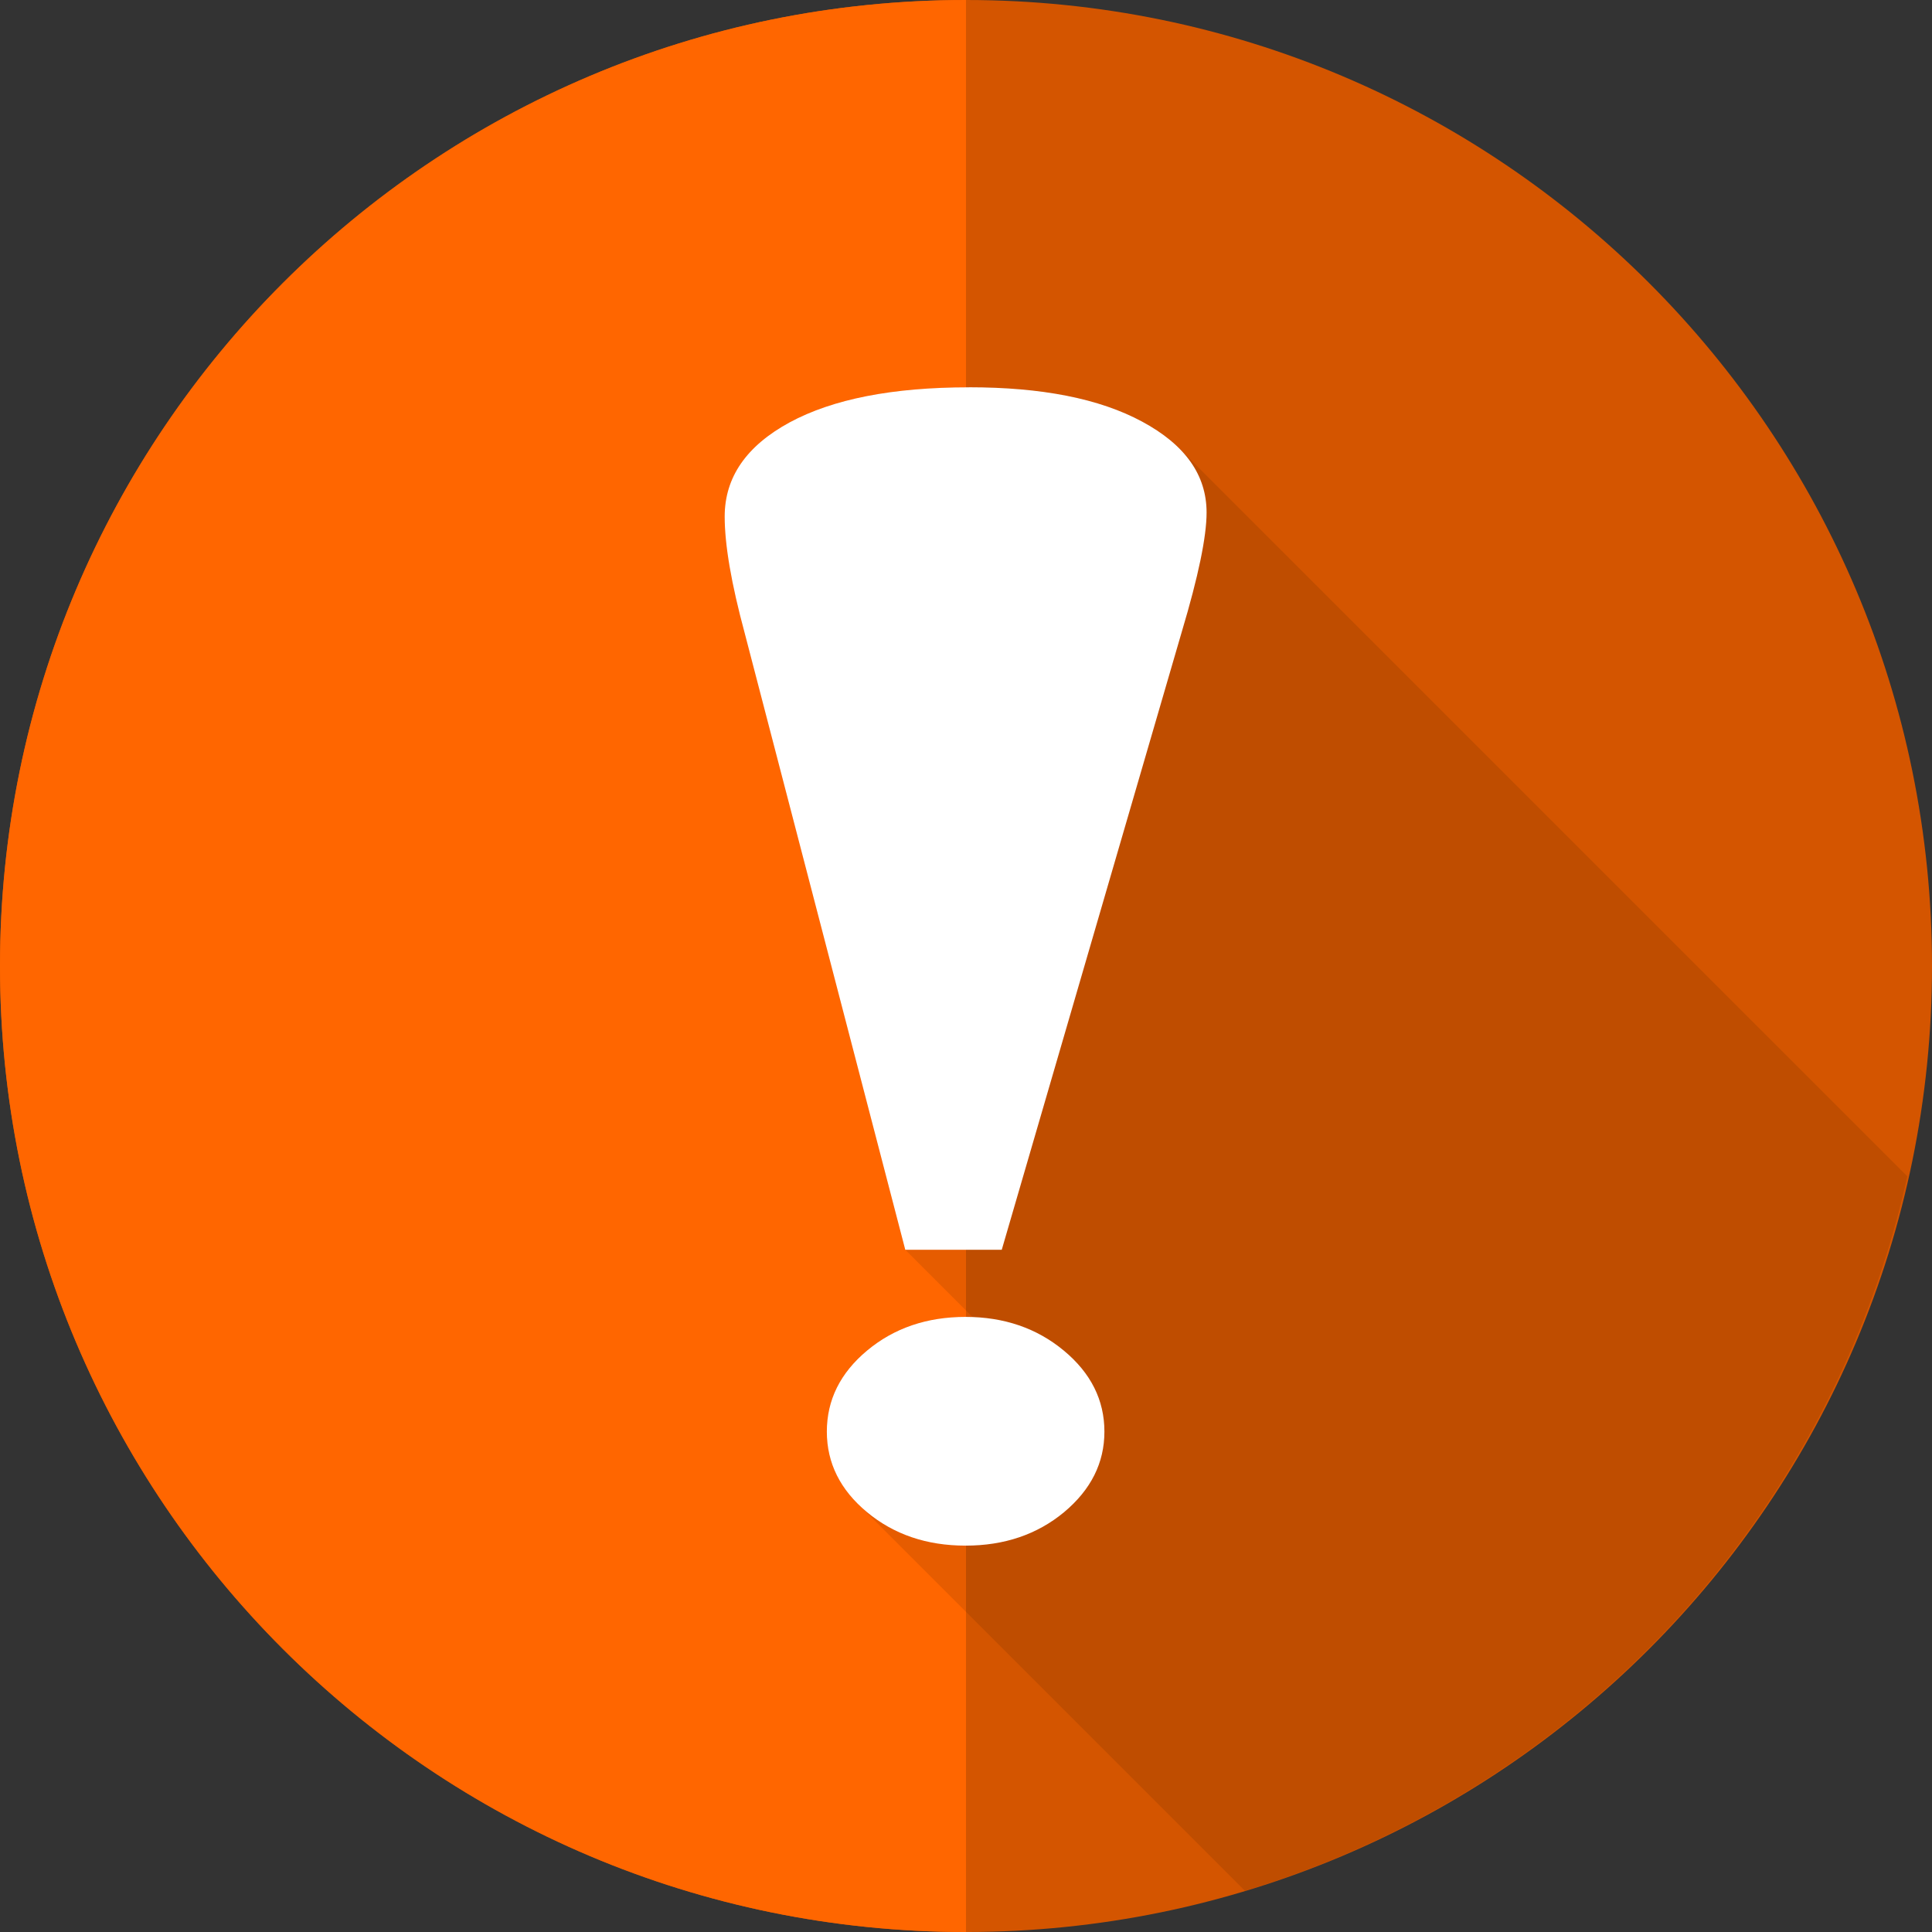 <svg xmlns="http://www.w3.org/2000/svg" viewBox="0 0 1826.99 1827"><rect x="0" y="0" width="1826.99" height="1827" fill="#333333" stroke="none"/><defs><style>.cls-1{fill:#d45500;}.cls-2{fill:#f60;}.cls-3{isolation:isolate;opacity:0.1;}.cls-4{fill:#fff;}</style></defs><g id="Layer_2" data-name="Layer 2"><g id="svg22240"><g id="g54913"><path id="path54915" class="cls-1" d="M1827,913.5C1827,1418,1418,1827,913.5,1827h0C409,1827,0,1418,0,913.5H0C0,409,409,0,913.5,0h0C1418,0,1827,409,1827,913.5Z"/><path id="path54917" class="cls-2" d="M913.5,0C409,0,0,409,0,913.5H0C0,1418,409,1827,913.5,1827h0Z"/></g><path id="path50446" class="cls-3" d="M916.33,366.24h0q-108.23,0-169.64,33.19-61.41,33.39-61.39,89,0,40.32,18.92,110.33l151.84,583.07,63.68,63.69c-2.22,0-4.4-.28-6.67-.28q-54.93,0-93.05,31.74c-25.43,21.14-38.12,46.8-38.12,76.76q0,38.89,29,67.91l366.4,366.41a913.52,913.52,0,0,0,626.37-675.64L1115,423.83q-13.82-13.81-34.92-25.18-60.9-32.55-163.76-32.46Z"/><path id="path37252" class="cls-4" d="M916.32,366.26q-108.21,0-169.63,33.18-61.4,33.39-61.4,89,0,40.32,18.94,110.32l151.84,583.1H947.3l170.36-584.78Q1141,519,1141,484.7c0-35.56-20.33-64.12-60.93-86s-95.16-32.48-163.75-32.48Zm-3.24,879.06q-54.93,0-93.06,31.78t-38.13,76.72c0,29.68,12.68,55.16,38,76.16s56.36,31.64,93.18,31.64q55,0,93.18-31.64,38.15-31.92,38.13-76.16,0-44.73-38.31-76.58T913.08,1245.32Z"/></g></g></svg>